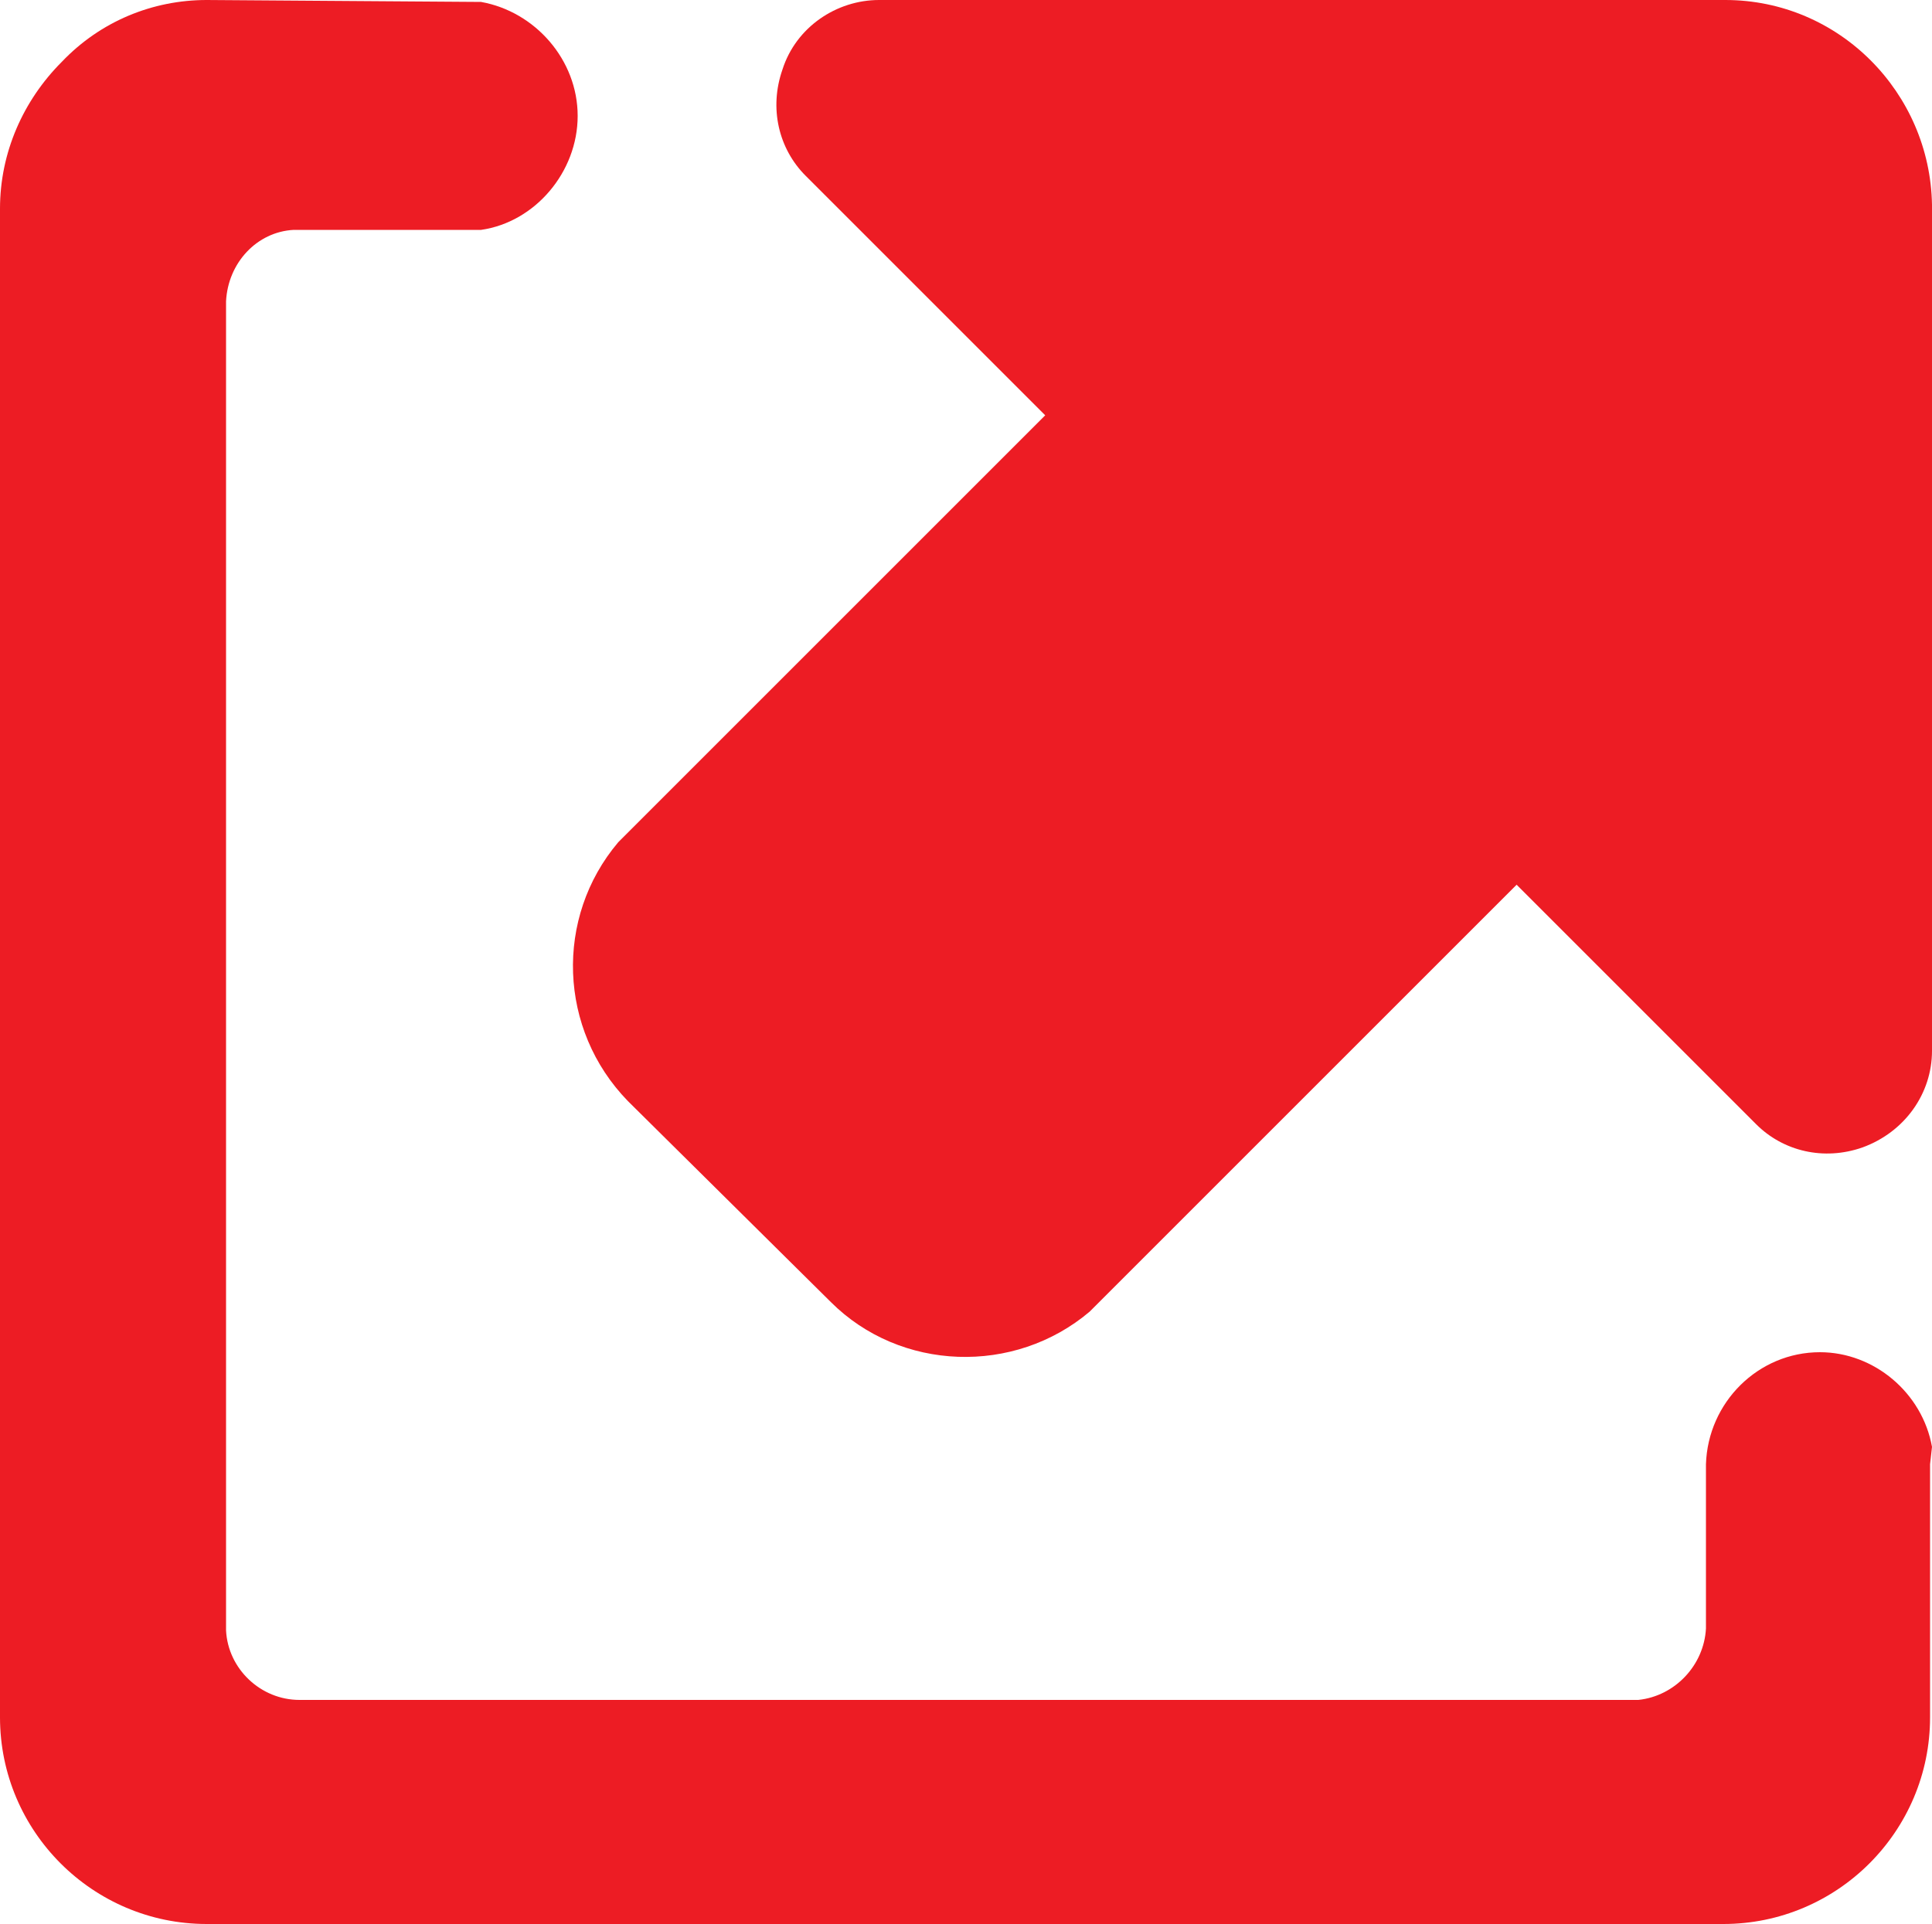 <?xml version="1.0" encoding="utf-8"?>
<!-- Generator: Adobe Illustrator 19.2.1, SVG Export Plug-In . SVG Version: 6.00 Build 0)  -->
<svg version="1.1" id="Icons" xmlns="http://www.w3.org/2000/svg" xmlns:xlink="http://www.w3.org/1999/xlink" x="0px" y="0px"
	 viewBox="0 0 100 99.6" style="enable-background:new 0 0 100 99.6;" xml:space="preserve">
<style type="text/css">
	.st0{fill:#ED1C24;}
</style>
<g>
	<g>
		<path class="st0" d="M40.5,3.6c-0.7,2-0.2,4.1,1.2,5.5l12.4,12.4L32,43.6c-3.3,3.9-3.1,9.7,0.5,13.4L43,67.4
			c3.6,3.6,9.5,3.8,13.4,0.5l22.1-22.1l12.4,12.4c1.4,1.4,3.5,1.9,5.5,1.2c2.2-0.8,3.6-2.8,3.6-5l0,0l0-43.8C99.9,4.8,95.2,0,89.3,0
			L45.5,0l0,0C43.3,0,41.2,1.4,40.5,3.6z"/>
	</g>
	<path class="st0" d="M100,74.9L100,74.9C99.5,72.1,97,70,94.2,70c-3.2,0-5.8,2.6-5.9,5.8l0,0l0,8.5c-0.1,1.9-1.6,3.5-3.5,3.7
		l-69.3,0c-2,0-3.7-1.6-3.8-3.6l0-68.8c0.1-2,1.6-3.6,3.5-3.7l9.7,0c2.8-0.4,5-3,5-5.9c0-2.9-2.2-5.4-5-5.9L10.7,0h0
		C7.9,0,5.2,1.1,3.2,3.2c-2,2-3.2,4.7-3.2,7.6l0,78.1c0,5.9,4.8,10.7,10.7,10.7h78.5c5.9,0,10.7-4.8,10.7-10.7V75.8L100,74.9z"/>
</g>
</svg>
